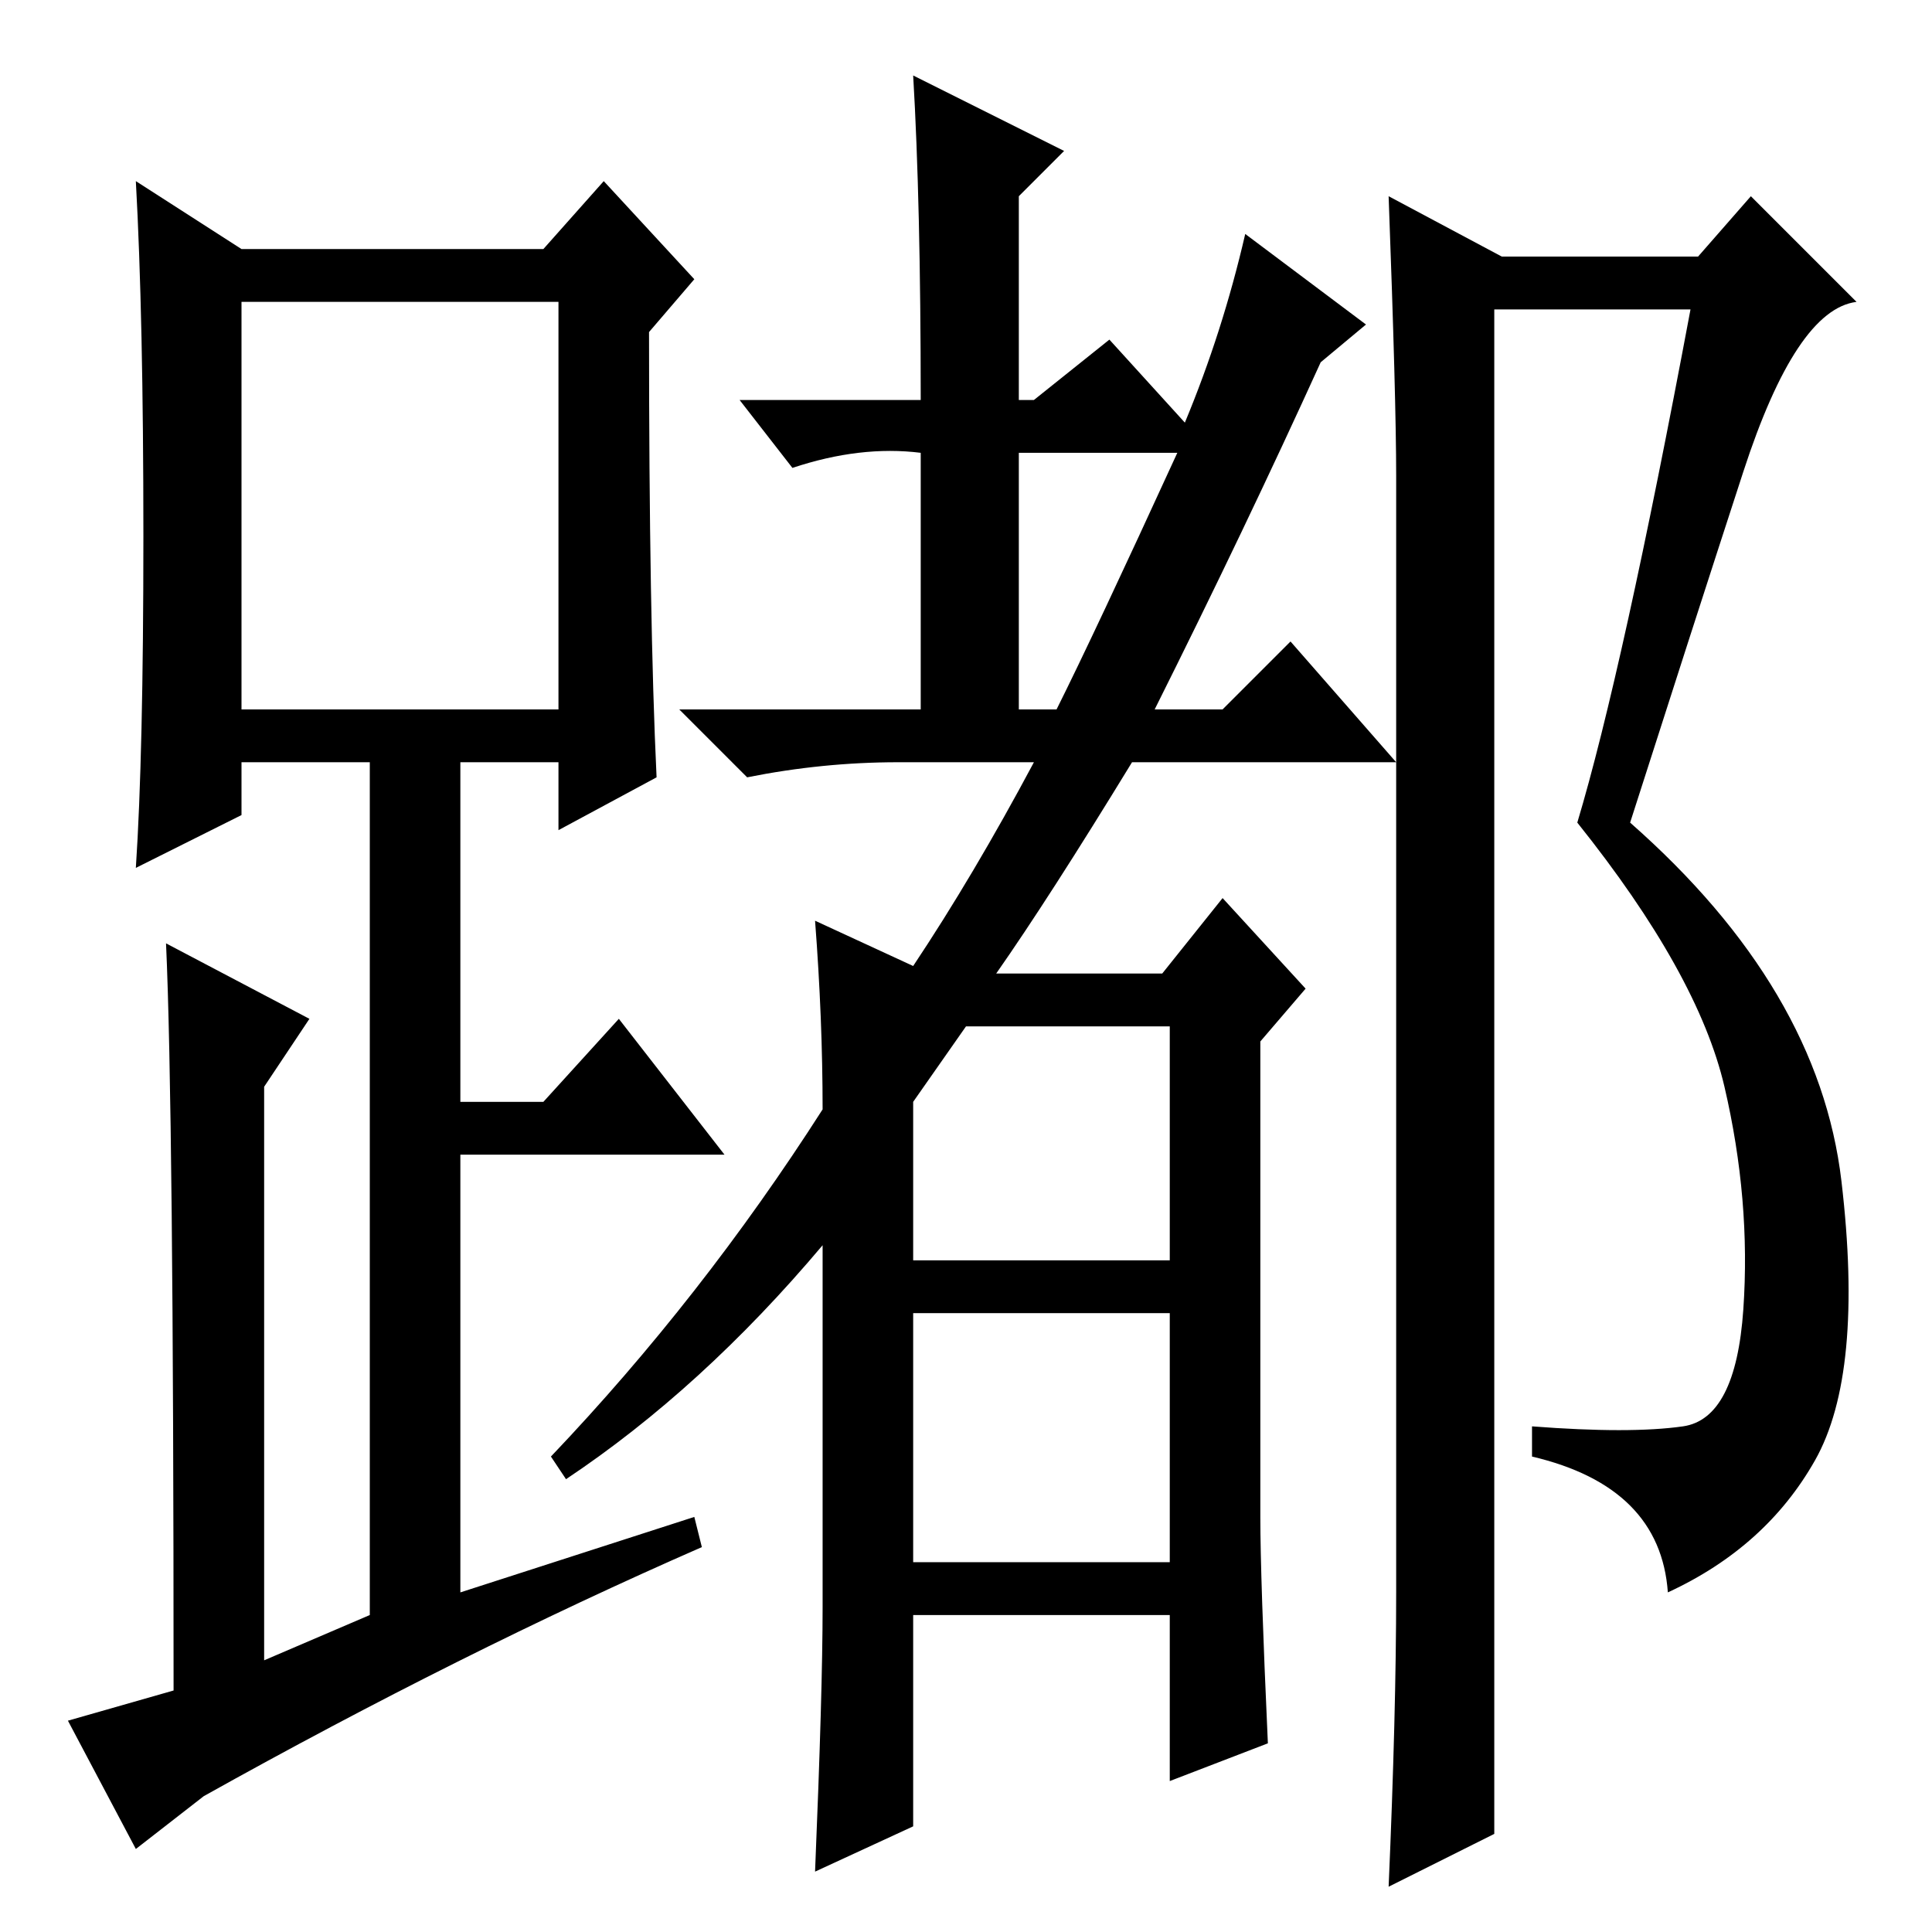 <?xml version="1.0" standalone="no"?>
<!DOCTYPE svg PUBLIC "-//W3C//DTD SVG 1.1//EN" "http://www.w3.org/Graphics/SVG/1.1/DTD/svg11.dtd" >
<svg xmlns="http://www.w3.org/2000/svg" xmlns:xlink="http://www.w3.org/1999/xlink" version="1.1" viewBox="0 -36 256 256">
  <g transform="matrix(1 0 0 -1 0 220)">
   <path fill="currentColor"
d="M244 99.5q3 -25.5 -3.5 -37t-19.5 -17.5q-1 14 -18 18v4q13 -1 20 0t8 15.5t-2.5 29.5t-19.5 35q6 20 15 68h-26v-202l-14 -7q1 23 1 39v148q0 10 -1 37l15 -8h26l7 8l14 -14q-8 -1 -15 -22.5t-15 -46.5q25 -22 28 -47.5zM108 134l13 -6q8 12 16 27h-18q-10 0 -20 -2
l-9 9h32v34q-8 1 -17 -2l-7 9h24q0 26 -1 43l20 -10l-6 -6v-27h2l10 8l10 -11q5 12 8 25l16 -12l-6 -5q-10 -22 -22 -46h9l9 9l14 -16h-35q-11 -18 -18 -28h22l8 10l11 -12l-6 -7v-63q0 -8 1 -30l-13 -5v22h-34v-28l-13 -6q1 24 1 35v48q-16 -19 -34 -31l-2 3q20 21 36 46
q0 12 -1 25zM121 110v-21h34v31h-27zM121 49h34v33h-34v-33zM135 162h5q5 10 16 34h-21v-34zM87 153l-13 -7v9h-13v-45h11l10 11l14 -18h-35v-58l31 10l1 -4q-32 -14 -66 -33l-9 -7l-9 17l14 4q0 77 -1 99l19 -10l-6 -9v-76l14 6v113h-17v-7l-14 -7q1 15 1 44t-1 47l14 -9
h40l8 9l12 -13l-6 -7q0 -38 1 -59zM32 162h42v54h-42v-54z" />
  </g>

</svg>
